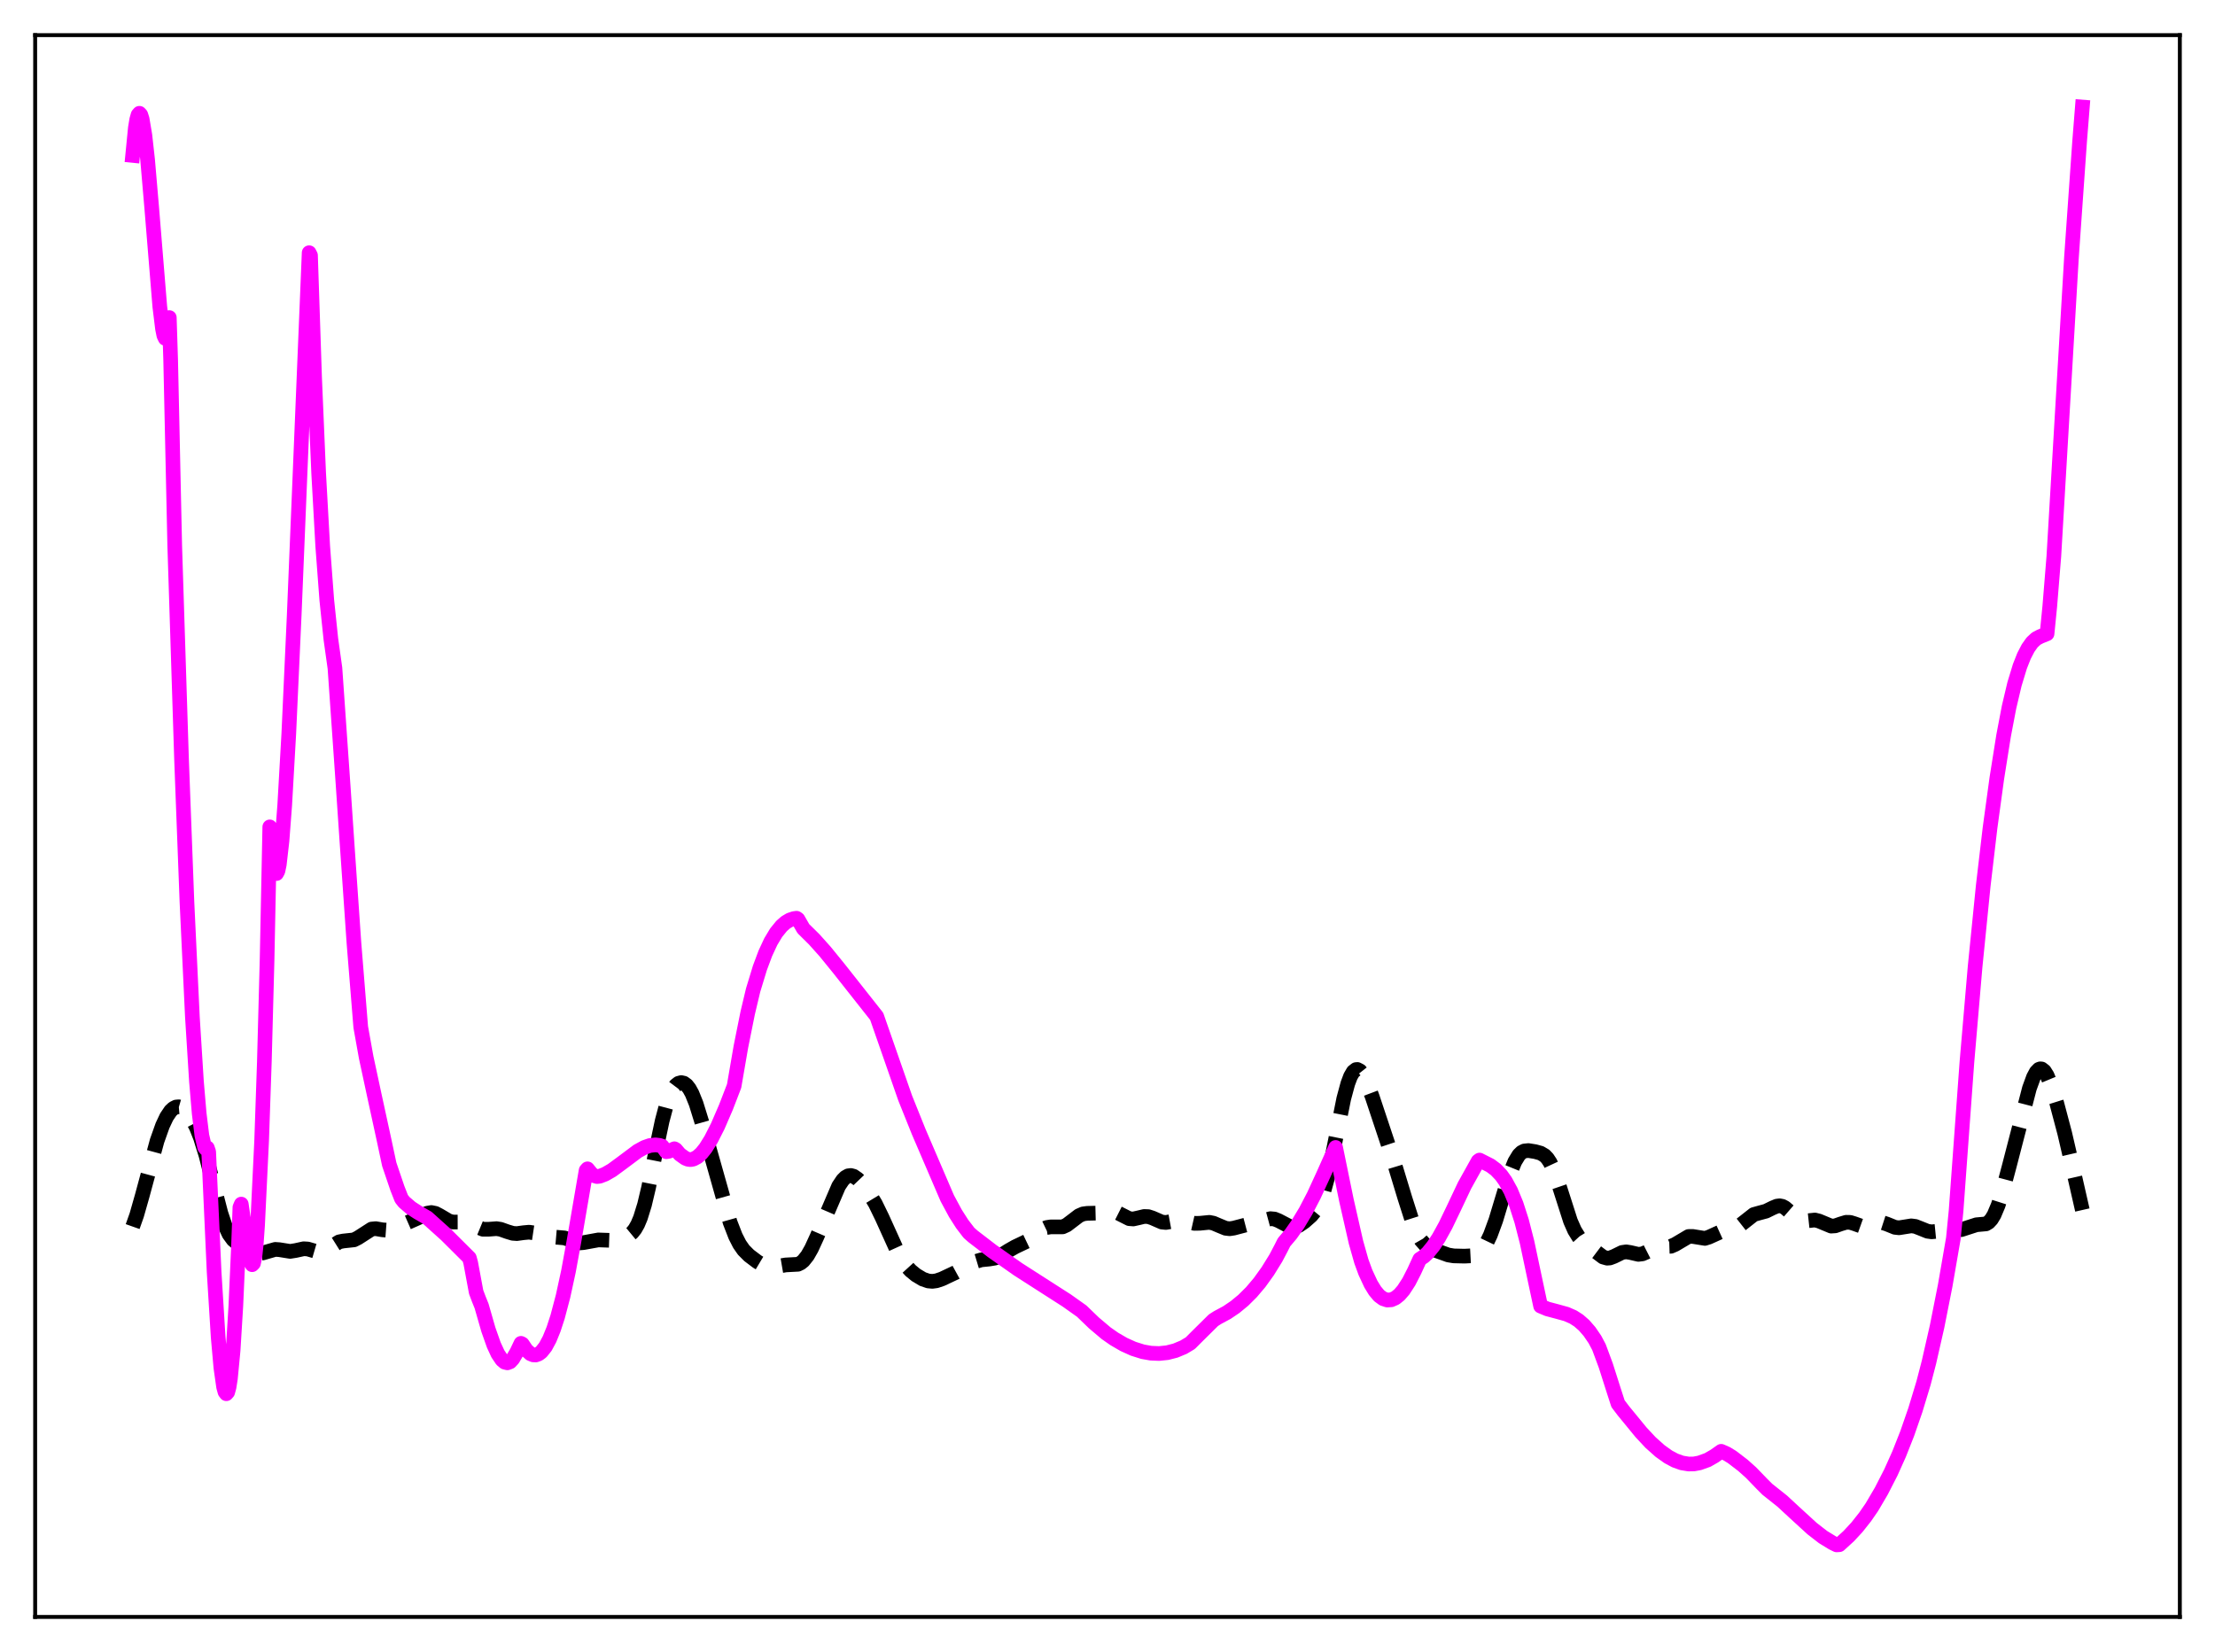 <?xml version="1.0" encoding="utf-8" standalone="no"?>
<!DOCTYPE svg PUBLIC "-//W3C//DTD SVG 1.1//EN"
  "http://www.w3.org/Graphics/SVG/1.1/DTD/svg11.dtd">
<svg xmlns:xlink="http://www.w3.org/1999/xlink" width="453.6pt" height="338.4pt" viewBox="0 0 453.6 338.4" xmlns="http://www.w3.org/2000/svg" version="1.1">
 <defs>
  <style type="text/css">*{stroke-linejoin: round; stroke-linecap: butt}</style>
 </defs>
 <g id="figure_1">
  <g id="patch_1">
   <path d="M 0 338.4 
L 453.6 338.4 
L 453.6 0 
L 0 0 
z
" style="fill: #ffffff"/>
  </g>
  <g id="axes_1">
   <g id="patch_2">
    <path d="M 7.2 331.2 
L 446.4 331.2 
L 446.4 7.2 
L 7.2 7.2 
z
" style="fill: #ffffff"/>
   </g>
   <g id="matplotlib.axis_1"/>
   <g id="matplotlib.axis_2"/>
   <g id="line2d_1">
    <path d="M 27.164 251.245 
L 27.998 248.891 
L 29.11 244.988 
L 32.168 233.686 
L 33.281 230.559 
L 34.115 228.784 
L 34.949 227.548 
L 35.505 227.031 
L 36.061 226.755 
L 36.617 226.707 
L 37.173 226.869 
L 37.729 227.223 
L 38.563 228.08 
L 39.398 229.316 
L 40.232 230.958 
L 41.066 233.066 
L 42.178 236.649 
L 43.568 242.084 
L 45.237 248.511 
L 46.071 251 
L 46.905 252.791 
L 47.739 253.938 
L 48.573 254.64 
L 50.797 255.936 
L 52.188 256.617 
L 53.022 256.756 
L 53.856 256.637 
L 56.358 255.916 
L 57.193 255.972 
L 59.417 256.328 
L 60.529 256.151 
L 62.197 255.787 
L 63.031 255.839 
L 64.422 256.245 
L 65.256 256.417 
L 66.09 256.332 
L 66.924 255.948 
L 69.426 254.379 
L 70.261 254.205 
L 72.485 253.966 
L 73.319 253.542 
L 76.1 251.752 
L 76.934 251.669 
L 78.324 251.909 
L 79.436 251.991 
L 80.27 251.821 
L 81.66 251.21 
L 83.607 250.359 
L 85.553 249.501 
L 87.499 248.507 
L 88.334 248.366 
L 89.168 248.536 
L 90.002 248.972 
L 91.948 250.118 
L 92.782 250.319 
L 94.172 250.316 
L 95.285 250.389 
L 96.119 250.646 
L 98.899 251.792 
L 100.011 251.796 
L 101.68 251.67 
L 102.514 251.8 
L 103.904 252.294 
L 105.016 252.626 
L 105.85 252.684 
L 107.241 252.495 
L 108.353 252.394 
L 109.465 252.56 
L 112.245 253.281 
L 115.582 253.568 
L 118.64 254.595 
L 119.475 254.532 
L 122.533 253.978 
L 126.148 254.103 
L 127.538 253.697 
L 128.65 253.149 
L 129.484 252.461 
L 130.04 251.759 
L 130.596 250.78 
L 131.152 249.459 
L 131.987 246.764 
L 132.821 243.247 
L 134.489 234.853 
L 135.601 229.602 
L 136.435 226.455 
L 137.269 224.152 
L 137.826 223.077 
L 138.382 222.336 
L 138.938 221.9 
L 139.494 221.747 
L 140.05 221.872 
L 140.606 222.281 
L 141.162 222.987 
L 141.718 223.998 
L 142.552 226.063 
L 143.665 229.654 
L 149.503 250.344 
L 150.616 253.216 
L 151.45 254.849 
L 152.284 256.047 
L 153.396 257.164 
L 155.064 258.426 
L 156.455 259.257 
L 157.289 259.53 
L 158.123 259.579 
L 159.235 259.388 
L 160.903 259.101 
L 163.406 258.968 
L 163.962 258.703 
L 164.518 258.255 
L 165.352 257.21 
L 166.186 255.747 
L 167.298 253.322 
L 171.747 242.958 
L 172.581 241.713 
L 173.137 241.159 
L 173.693 240.847 
L 174.249 240.777 
L 174.806 240.929 
L 175.64 241.503 
L 176.474 242.377 
L 177.864 244.241 
L 179.254 246.543 
L 180.645 249.395 
L 184.259 257.378 
L 185.371 259.049 
L 186.483 260.269 
L 187.596 261.181 
L 188.986 262.01 
L 190.098 262.389 
L 190.932 262.463 
L 191.766 262.351 
L 192.879 261.976 
L 195.659 260.667 
L 197.883 259.448 
L 199.83 258.393 
L 200.942 258.059 
L 202.61 257.893 
L 203.722 257.705 
L 204.834 257.244 
L 206.503 256.182 
L 207.893 255.392 
L 210.673 254.067 
L 212.064 252.953 
L 213.454 251.844 
L 214.288 251.445 
L 215.122 251.312 
L 217.625 251.301 
L 218.459 250.919 
L 219.571 250.073 
L 220.961 249.012 
L 221.795 248.65 
L 222.629 248.534 
L 225.41 248.467 
L 227.356 248.067 
L 228.19 248.161 
L 229.024 248.5 
L 231.249 249.624 
L 232.083 249.688 
L 233.195 249.439 
L 234.307 249.175 
L 235.141 249.203 
L 235.975 249.473 
L 237.922 250.321 
L 238.756 250.406 
L 239.868 250.204 
L 241.258 249.918 
L 242.092 249.958 
L 243.483 250.338 
L 244.595 250.589 
L 245.707 250.569 
L 247.653 250.379 
L 248.488 250.545 
L 249.6 251.021 
L 250.99 251.592 
L 251.824 251.688 
L 252.658 251.561 
L 256.551 250.538 
L 257.941 250.224 
L 260.165 249.624 
L 261 249.701 
L 261.834 250.039 
L 264.336 251.345 
L 265.17 251.331 
L 266.004 251.007 
L 267.117 250.256 
L 268.507 249.03 
L 269.341 248.017 
L 270.175 246.533 
L 271.009 244.343 
L 271.843 241.322 
L 272.955 236.154 
L 275.18 225.046 
L 276.014 221.951 
L 276.57 220.477 
L 277.126 219.522 
L 277.682 219.087 
L 277.96 219.058 
L 278.516 219.345 
L 279.072 220.044 
L 279.907 221.705 
L 281.019 224.666 
L 285.468 238.033 
L 287.692 245.377 
L 289.36 250.601 
L 290.194 252.609 
L 291.028 254.061 
L 291.863 254.999 
L 292.697 255.567 
L 294.087 256.164 
L 296.589 257.064 
L 297.701 257.247 
L 299.926 257.301 
L 301.594 257.214 
L 302.428 256.916 
L 302.984 256.532 
L 303.54 255.963 
L 304.375 254.714 
L 305.209 252.972 
L 306.321 249.941 
L 307.989 244.412 
L 309.379 239.985 
L 310.214 237.944 
L 311.048 236.576 
L 311.604 236.039 
L 312.16 235.759 
L 312.994 235.673 
L 314.384 235.894 
L 315.496 236.202 
L 316.331 236.696 
L 316.887 237.275 
L 317.443 238.117 
L 318.277 239.92 
L 319.389 243.175 
L 321.613 250.121 
L 322.448 252.016 
L 323.282 253.366 
L 324.116 254.282 
L 325.784 255.598 
L 328.286 257.482 
L 329.121 257.717 
L 329.677 257.676 
L 330.511 257.364 
L 332.179 256.545 
L 333.013 256.42 
L 333.847 256.549 
L 335.516 256.935 
L 336.35 256.833 
L 337.184 256.474 
L 339.13 255.487 
L 339.964 255.352 
L 342.189 255.278 
L 343.023 254.917 
L 345.803 253.272 
L 346.637 253.263 
L 349.14 253.666 
L 349.974 253.402 
L 352.754 252.14 
L 355.257 251.707 
L 356.091 251.179 
L 359.149 248.774 
L 360.262 248.461 
L 361.652 248.087 
L 363.042 247.405 
L 363.876 247.059 
L 364.432 246.985 
L 364.988 247.09 
L 365.544 247.384 
L 366.379 248.108 
L 368.047 249.677 
L 368.881 250.061 
L 369.715 250.105 
L 371.661 249.897 
L 372.496 250.107 
L 374.998 251.148 
L 375.832 251.093 
L 376.944 250.703 
L 378.057 250.367 
L 378.891 250.384 
L 379.725 250.64 
L 381.393 251.234 
L 382.227 251.231 
L 383.061 250.989 
L 384.73 250.431 
L 385.564 250.456 
L 386.398 250.726 
L 388.066 251.401 
L 388.9 251.492 
L 390.012 251.316 
L 391.403 251.095 
L 392.237 251.208 
L 393.349 251.644 
L 394.739 252.203 
L 395.573 252.32 
L 396.686 252.211 
L 398.354 251.99 
L 401.69 251.862 
L 404.749 250.871 
L 406.695 250.694 
L 407.251 250.361 
L 407.807 249.76 
L 408.363 248.842 
L 409.198 246.858 
L 410.032 244.241 
L 411.422 239.031 
L 415.593 222.929 
L 416.427 220.641 
L 416.983 219.6 
L 417.539 219.027 
L 417.817 218.929 
L 418.095 218.958 
L 418.651 219.386 
L 419.207 220.268 
L 420.041 222.281 
L 421.154 225.825 
L 422.822 232.121 
L 424.49 239.312 
L 426.436 247.85 
L 426.436 247.85 
" clip-path="url(#p3f04f5c5bc)" style="fill: none; stroke-dasharray: 11.1,4.8; stroke-dashoffset: 0; stroke: #000000; stroke-width: 3"/>
   </g>
   <g id="line2d_2">
    <path d="M 27.164 31.84 
L 27.72 26.186 
L 27.998 24.5 
L 28.276 23.519 
L 28.554 23.203 
L 28.832 23.507 
L 29.11 24.384 
L 29.666 27.674 
L 30.222 32.674 
L 31.056 42.398 
L 32.725 62.811 
L 33.281 67.349 
L 33.559 68.729 
L 33.837 69.308 
L 34.115 69.011 
L 34.393 67.624 
L 34.671 65.046 
L 34.949 73.759 
L 35.783 111.772 
L 37.173 155.442 
L 38.285 184.783 
L 39.398 208.282 
L 40.232 221.533 
L 40.788 228.053 
L 41.344 232.585 
L 41.9 234.988 
L 42.178 235.338 
L 42.456 235.109 
L 42.734 235.917 
L 43.846 260.496 
L 44.68 273.924 
L 45.237 280.188 
L 45.793 284.103 
L 46.071 285.117 
L 46.349 285.487 
L 46.627 285.173 
L 46.905 284.148 
L 47.183 282.398 
L 47.739 276.605 
L 48.295 267.536 
L 48.851 254.977 
L 49.129 247.305 
L 49.407 246.64 
L 50.241 252.296 
L 51.076 257.451 
L 51.354 258.515 
L 51.632 259.055 
L 51.91 258.773 
L 52.188 257.462 
L 52.466 254.938 
L 52.744 251.013 
L 53.578 233.698 
L 54.134 217.541 
L 54.69 196.732 
L 55.246 169.373 
L 55.524 171.396 
L 56.08 177.252 
L 56.358 178.566 
L 56.636 178.932 
L 56.914 178.418 
L 57.193 177.088 
L 57.749 172.248 
L 58.305 164.934 
L 59.139 150.3 
L 60.251 125.959 
L 63.309 51.763 
L 63.588 52.306 
L 64.422 77.259 
L 65.256 96.896 
L 66.09 111.871 
L 66.924 122.946 
L 67.758 130.913 
L 68.592 136.865 
L 70.261 160.8 
L 71.095 173.083 
L 72.485 193.183 
L 73.875 210.381 
L 74.987 216.577 
L 76.656 224.347 
L 78.602 233.286 
L 79.714 238.495 
L 81.382 243.409 
L 82.217 245.539 
L 82.773 246.236 
L 84.163 247.428 
L 85.553 248.327 
L 87.499 249.443 
L 91.392 252.948 
L 96.119 257.656 
L 96.397 258.68 
L 97.509 264.66 
L 98.065 266.133 
L 98.621 267.51 
L 100.011 272.351 
L 101.124 275.5 
L 101.958 277.308 
L 102.792 278.548 
L 103.348 279.015 
L 103.904 279.156 
L 104.46 278.948 
L 105.016 278.351 
L 105.85 276.924 
L 106.685 275.161 
L 106.963 275.306 
L 107.797 276.54 
L 108.631 277.294 
L 109.187 277.524 
L 109.743 277.542 
L 110.299 277.339 
L 110.855 276.922 
L 111.689 275.875 
L 112.523 274.331 
L 113.358 272.282 
L 114.192 269.726 
L 115.304 265.518 
L 116.416 260.392 
L 117.528 254.323 
L 120.031 239.731 
L 120.309 239.417 
L 121.143 240.435 
L 121.699 240.825 
L 122.255 240.997 
L 122.811 240.936 
L 123.923 240.508 
L 125.314 239.708 
L 127.26 238.277 
L 130.596 235.783 
L 131.987 235.023 
L 133.099 234.634 
L 134.211 234.508 
L 135.045 234.608 
L 135.601 234.78 
L 136.157 235.51 
L 136.435 235.911 
L 136.991 235.824 
L 138.104 235.304 
L 138.382 235.462 
L 139.216 236.442 
L 140.328 237.237 
L 140.884 237.466 
L 141.44 237.526 
L 141.996 237.42 
L 142.83 236.976 
L 143.665 236.214 
L 144.499 235.17 
L 145.611 233.39 
L 147.001 230.649 
L 148.669 226.786 
L 150.338 222.453 
L 151.728 214.397 
L 153.118 207.48 
L 154.23 202.811 
L 155.62 198.25 
L 156.733 195.274 
L 157.845 192.881 
L 158.957 191.031 
L 160.069 189.666 
L 160.903 188.935 
L 161.737 188.439 
L 162.572 188.16 
L 163.128 188.085 
L 163.406 188.279 
L 164.518 190.22 
L 166.742 192.418 
L 168.967 194.905 
L 171.747 198.323 
L 179.532 208.18 
L 185.371 224.927 
L 188.152 231.851 
L 193.991 245.451 
L 195.659 248.546 
L 197.049 250.721 
L 198.439 252.534 
L 199.274 253.268 
L 203.166 256.254 
L 208.449 259.97 
L 211.508 261.933 
L 218.459 266.391 
L 221.517 268.561 
L 224.02 270.978 
L 226.522 273.092 
L 228.19 274.258 
L 230.137 275.389 
L 232.083 276.27 
L 234.029 276.883 
L 235.697 277.177 
L 237.366 277.246 
L 239.034 277.076 
L 240.702 276.651 
L 242.371 275.958 
L 243.761 275.126 
L 245.151 273.733 
L 248.488 270.43 
L 249.322 269.895 
L 251.268 268.847 
L 252.936 267.717 
L 254.605 266.341 
L 256.273 264.684 
L 257.941 262.713 
L 259.609 260.395 
L 261.278 257.695 
L 262.39 255.576 
L 262.946 254.466 
L 264.336 252.813 
L 265.726 250.844 
L 267.395 248.073 
L 269.063 244.875 
L 271.009 240.638 
L 273.512 235.036 
L 275.736 245.887 
L 277.682 254.442 
L 278.794 258.378 
L 279.629 260.652 
L 280.741 263.039 
L 281.575 264.398 
L 282.409 265.397 
L 283.243 266.014 
L 284.077 266.292 
L 284.911 266.243 
L 285.746 265.878 
L 286.58 265.207 
L 287.414 264.244 
L 288.526 262.527 
L 289.638 260.347 
L 290.75 257.917 
L 291.585 257.371 
L 292.419 256.591 
L 293.531 255.219 
L 294.643 253.52 
L 296.033 250.999 
L 297.701 247.523 
L 299.926 242.814 
L 302.706 237.819 
L 302.984 237.621 
L 305.209 238.746 
L 306.321 239.578 
L 307.433 240.743 
L 308.267 241.911 
L 309.379 243.948 
L 310.492 246.641 
L 311.604 250.096 
L 312.716 254.431 
L 314.384 262.311 
L 315.496 267.532 
L 316.887 268.115 
L 318.833 268.632 
L 320.779 269.17 
L 322.169 269.78 
L 323.282 270.495 
L 324.394 271.468 
L 325.506 272.746 
L 326.618 274.372 
L 327.452 275.952 
L 328.843 279.71 
L 330.511 284.945 
L 331.345 287.523 
L 332.457 288.988 
L 336.072 293.398 
L 338.018 295.483 
L 339.964 297.22 
L 341.633 298.41 
L 343.023 299.154 
L 344.413 299.653 
L 345.803 299.883 
L 346.915 299.862 
L 348.028 299.651 
L 349.696 299.052 
L 351.086 298.254 
L 352.476 297.277 
L 353.589 297.769 
L 354.701 298.45 
L 356.925 300.153 
L 358.593 301.645 
L 360.818 303.949 
L 361.93 305.061 
L 364.988 307.49 
L 367.491 309.81 
L 371.105 313.118 
L 373.33 314.841 
L 375.276 316.033 
L 376.11 316.444 
L 376.666 316.411 
L 378.613 314.632 
L 380.281 312.826 
L 381.949 310.721 
L 383.339 308.706 
L 385.286 305.386 
L 387.232 301.583 
L 388.9 297.865 
L 390.569 293.64 
L 392.237 288.826 
L 393.905 283.325 
L 395.017 279.049 
L 396.686 271.71 
L 398.354 263.291 
L 400.022 253.649 
L 400.578 247.984 
L 402.803 217.482 
L 404.471 198.026 
L 406.139 181.419 
L 407.529 169.589 
L 408.92 159.422 
L 410.31 150.68 
L 411.422 144.847 
L 412.534 140.142 
L 413.646 136.489 
L 414.48 134.378 
L 415.315 132.762 
L 416.149 131.588 
L 416.983 130.812 
L 417.817 130.374 
L 419.207 129.815 
L 419.763 124.212 
L 420.597 113.971 
L 424.212 52.645 
L 425.88 28.914 
L 426.436 21.927 
L 426.436 21.927 
" clip-path="url(#p3f04f5c5bc)" style="fill: none; stroke: #ff00ff; stroke-width: 3; stroke-linecap: square"/>
   </g>
   <g id="patch_3">
    <path d="M 7.2 331.2 
L 7.2 7.2 
" style="fill: none; stroke: #000000; stroke-width: 0.8; stroke-linejoin: miter; stroke-linecap: square"/>
   </g>
   <g id="patch_4">
    <path d="M 446.4 331.2 
L 446.4 7.2 
" style="fill: none; stroke: #000000; stroke-width: 0.8; stroke-linejoin: miter; stroke-linecap: square"/>
   </g>
   <g id="patch_5">
    <path d="M 7.2 331.2 
L 446.4 331.2 
" style="fill: none; stroke: #000000; stroke-width: 0.8; stroke-linejoin: miter; stroke-linecap: square"/>
   </g>
   <g id="patch_6">
    <path d="M 7.2 7.2 
L 446.4 7.2 
" style="fill: none; stroke: #000000; stroke-width: 0.8; stroke-linejoin: miter; stroke-linecap: square"/>
   </g>
  </g>
 </g>
 <defs>
  <clipPath id="p3f04f5c5bc">
   <rect x="7.2" y="7.2" width="439.2" height="324"/>
  </clipPath>
 </defs>
</svg>
